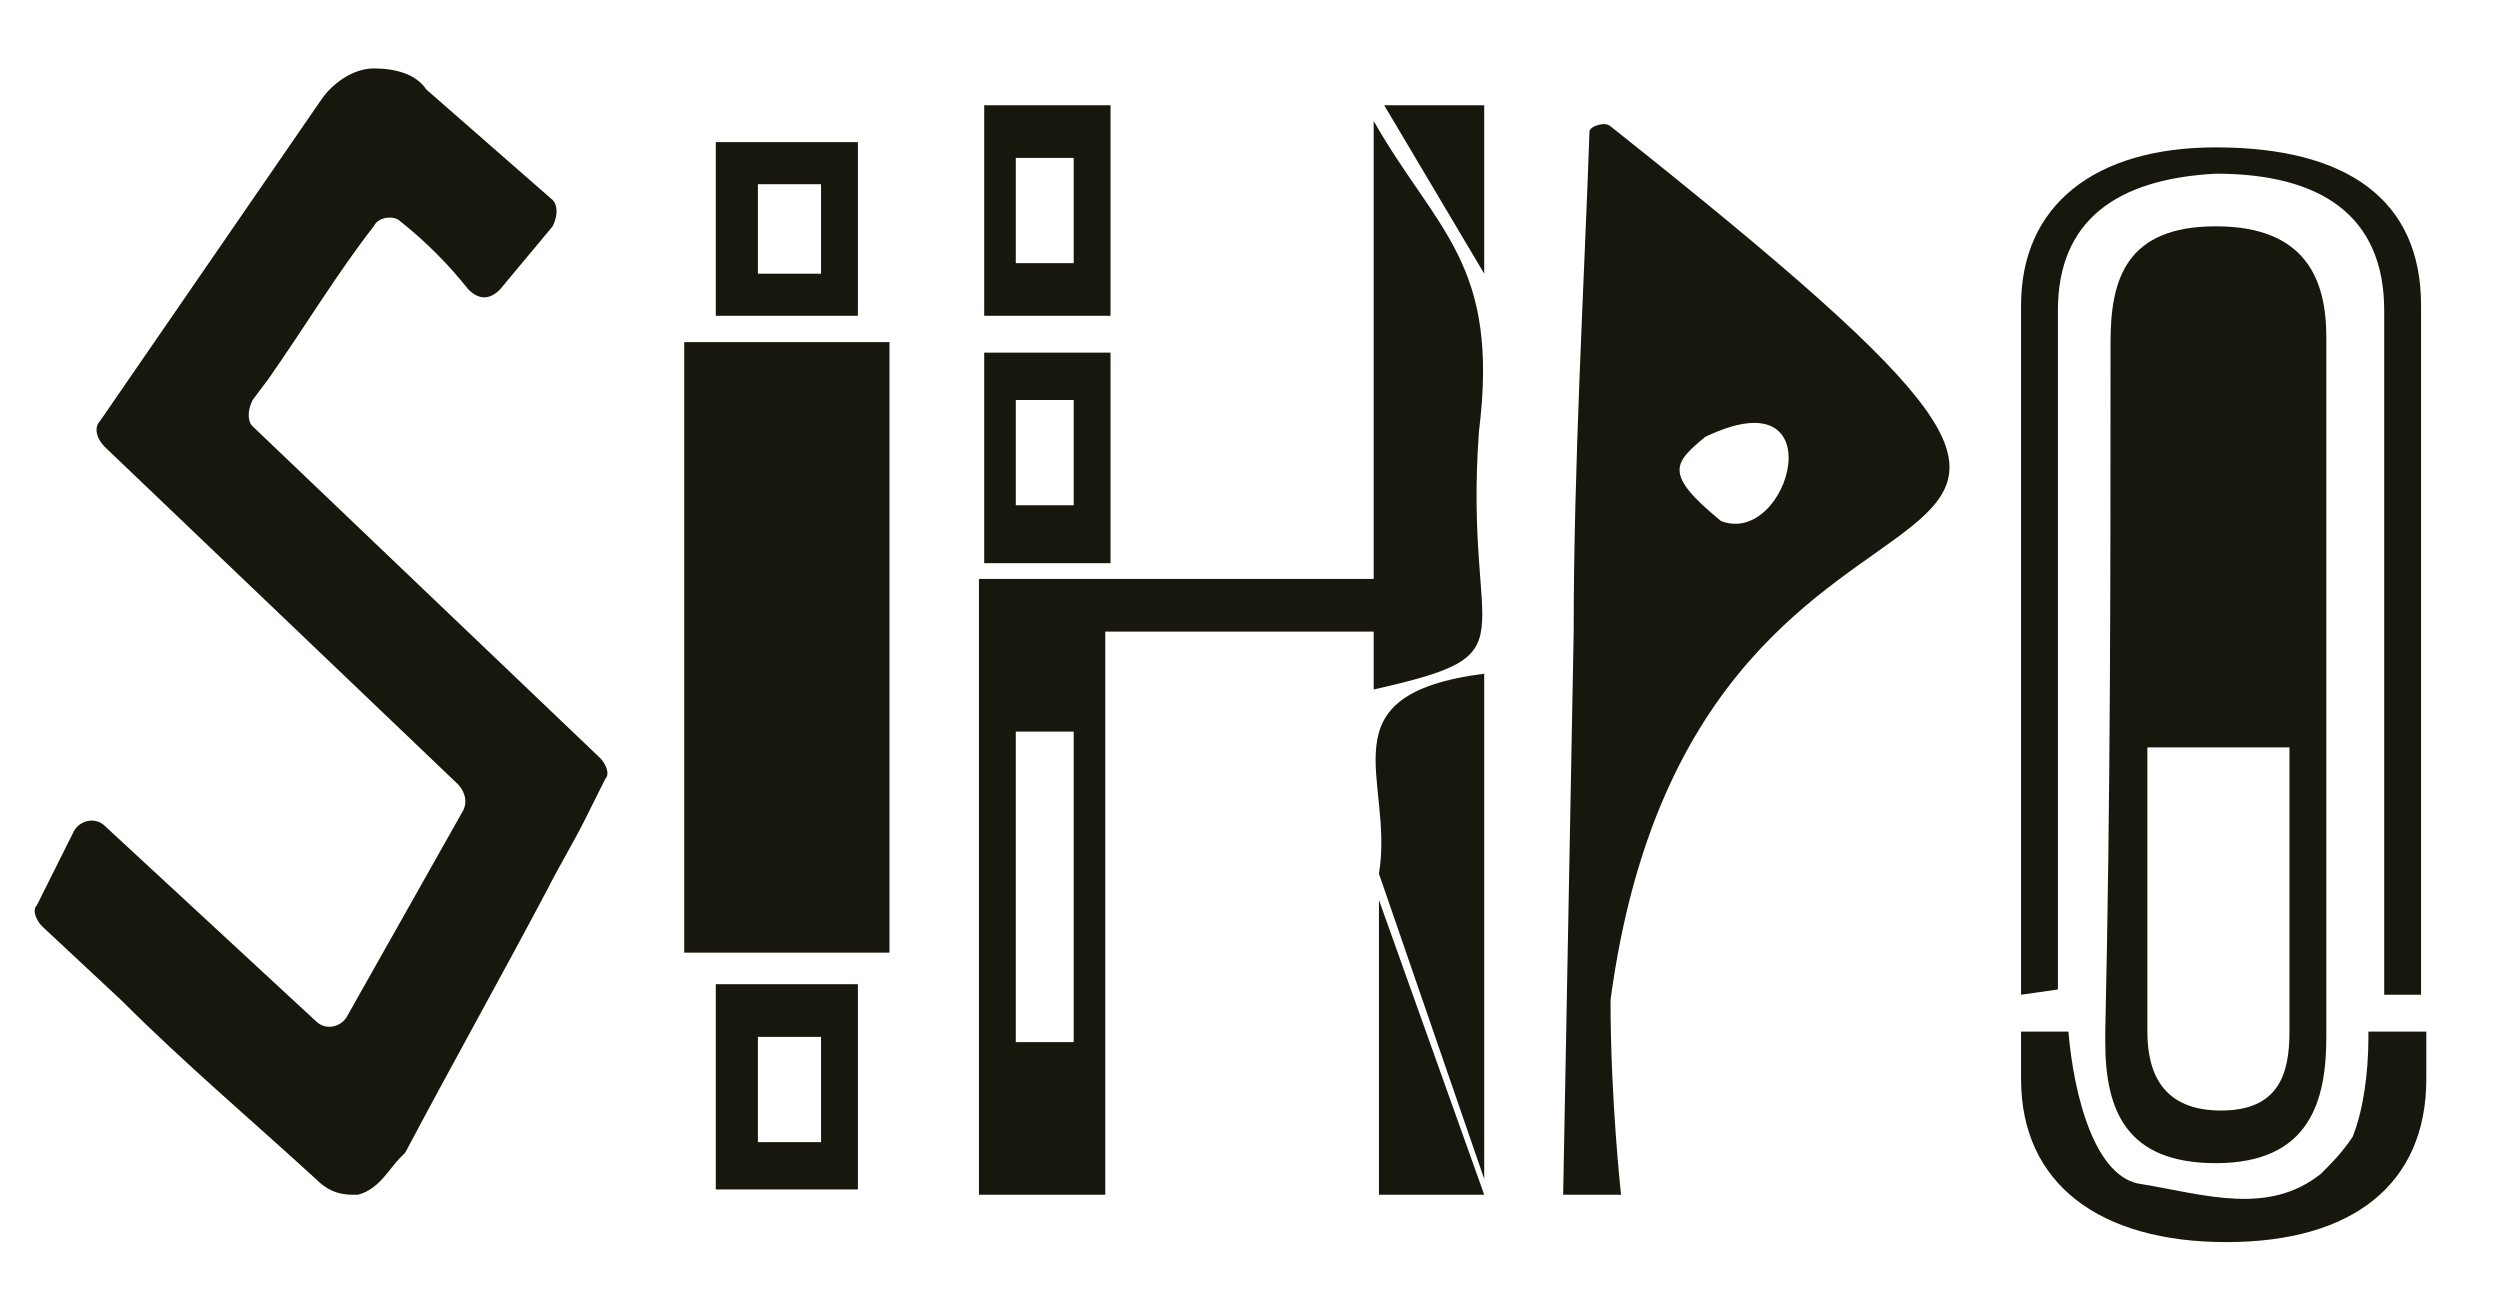 <?xml version="1.0" encoding="utf-8"?>
<!-- Generator: Adobe Illustrator 23.1.0, SVG Export Plug-In . SVG Version: 6.00 Build 0)  -->
<svg version="1.1" id="Layer_1" xmlns="http://www.w3.org/2000/svg" xmlns:xlink="http://www.w3.org/1999/xlink" x="0px" y="0px"
	 viewBox="0 0 47.5 24.8" style="enable-background:new 0 0 47.5 24.8;" xml:space="preserve">
<style type="text/css">
	.st0{fill:#17170D;}
</style>
<g>
	<g>
		<path class="st0" d="M21.1,2h-2.4v4h2.4V2z M20.4,5h-1.1V3h1.1V5z"/>
		<path class="st0" d="M21.1,6.7h-2.4v4h2.4V6.7z M20.4,9.6h-1.1v-2h1.1V9.6z"/>
		<path class="st0" d="M26.2,16.6l2,5.8v-9.6C25.1,13.2,26.5,14.8,26.2,16.6z"/>
		<polygon class="st0" points="26.2,22.7 28.2,22.7 26.2,17.1 		"/>
		<polygon class="st0" points="26.3,2 28.2,5.2 28.2,2 		"/>
		<path class="st0" d="M26.2,11c-1.7,0-6,0-7.6,0v11.7H21V12h5.1v1.1c3.1-0.7,1.7-0.8,2-4.9c0.4-3.2-0.8-3.8-2-5.9V11H26.2z
			 M20.4,19.8h-1.1v-5.9h1.1V19.8z"/>
	</g>
	<path class="st0" d="M16.3,2.7h-2.7V6h2.7V2.7z M15.6,5.2h-1.2V3.5h1.2V5.2z"/>
	<rect x="13" y="6.5" class="st0" width="3.9" height="11.6"/>
	<path class="st0" d="M30.6,2.4c-0.1-0.1-0.4,0-0.4,0.1c-0.1,2.9-0.3,6.3-0.3,9.5l0,0l-0.2,10.7h1.1c0,0-0.2-1.8-0.2-3.7
		C32.3,6.3,44.2,13.2,30.6,2.4z M32.4,8.3c2.5-1.2,1.6,2.1,0.3,1.6C31.6,9,31.8,8.8,32.4,8.3z"/>
	<path class="st0" d="M16.3,18.7c-1.1,0-2.1,0-2.7,0v3.9h2.7v-3.4V19V18.7z M15.6,21.7h-1.2v-2h1.2V21.7z"/>
	<g>
		<path class="st0" d="M42.1,4.3c-1.7,0-2,1-2,2.2c0,4.4,0,8.7-0.1,13.1c0,0.1,0,0.1,0,0.2c0,1.3,0.4,2.3,2.1,2.3
			c1.8,0,2.1-1.2,2.1-2.4v-0.1c0-2.1,0-4.2,0-6.3c0-2.3,0-4.6,0-6.9C44.2,5.3,43.8,4.3,42.1,4.3z M43.5,19.6c0,0.8-0.2,1.5-1.3,1.5
			s-1.4-0.7-1.4-1.5v-0.1c0-1.8,0-3.5,0-5.3h2.7c0,0.4,0,0.9,0,1.3C43.5,16.9,43.5,18.2,43.5,19.6L43.5,19.6z"/>
		<path class="st0" d="M39.1,18.8c0-0.2,0-0.4,0-0.6v-0.1c0-1.7,0-3.3,0-5c0-2.4,0-4.8,0-7.2c0-1.7,1.1-2.5,3-2.6
			c2,0,3.2,0.8,3.2,2.6c0,4.3,0,8.6,0,13H46c0-4.4,0-8.7,0-13.1c0-2-1.4-3-3.9-3c-2.3,0-3.7,1.1-3.7,3c0,4.4,0,8.7,0,13.1L39.1,18.8
			L39.1,18.8z"/>
		<path class="st0" d="M45.3,19.6H45v0.1c0,0.7-0.1,1.4-0.3,1.9c-0.2,0.3-0.4,0.5-0.6,0.7c-1,0.8-2.2,0.4-3.4,0.2
			c-0.9-0.1-1.3-1.7-1.4-2.9h-0.9c0,0.3,0,0.6,0,0.9c0,2,1.5,3.1,3.9,3.1s3.8-1.1,3.8-3.1c0-0.3,0-0.6,0-0.9
			C46.1,19.6,45.3,19.6,45.3,19.6z"/>
	</g>
	<path class="st0" d="M5.1,7.2c0.7-1,1.3-2,2-2.9c0.1-0.2,0.4-0.2,0.5-0.1C8.1,4.6,8.5,5,8.9,5.5l0,0c0.2,0.2,0.4,0.2,0.6,0l1-1.2
		c0.1-0.2,0.1-0.4,0-0.5L8.1,1.7c-0.2-0.3-0.6-0.4-1-0.4s-0.8,0.3-1,0.6L1.9,8C1.8,8.1,1.8,8.3,2,8.5l6.7,6.4
		c0.1,0.1,0.2,0.3,0.1,0.5l-2.2,3.9c-0.1,0.2-0.4,0.3-0.6,0.1l-4-3.7c-0.2-0.2-0.5-0.1-0.6,0.1l-0.7,1.4c-0.1,0.1,0,0.3,0.1,0.4
		L2.3,19c1.2,1.2,2.5,2.3,3.7,3.4c0.2,0.2,0.4,0.3,0.7,0.3h0.1c0.4-0.1,0.6-0.5,0.8-0.7l0.1-0.1c0.9-1.7,1.8-3.3,2.7-5
		c0.2-0.4,0.5-0.9,0.7-1.3l0.4-0.8c0.1-0.1,0-0.3-0.1-0.4L4.8,8.1C4.7,8,4.7,7.8,4.8,7.6L5.1,7.2z"/>
</g>
</svg>
